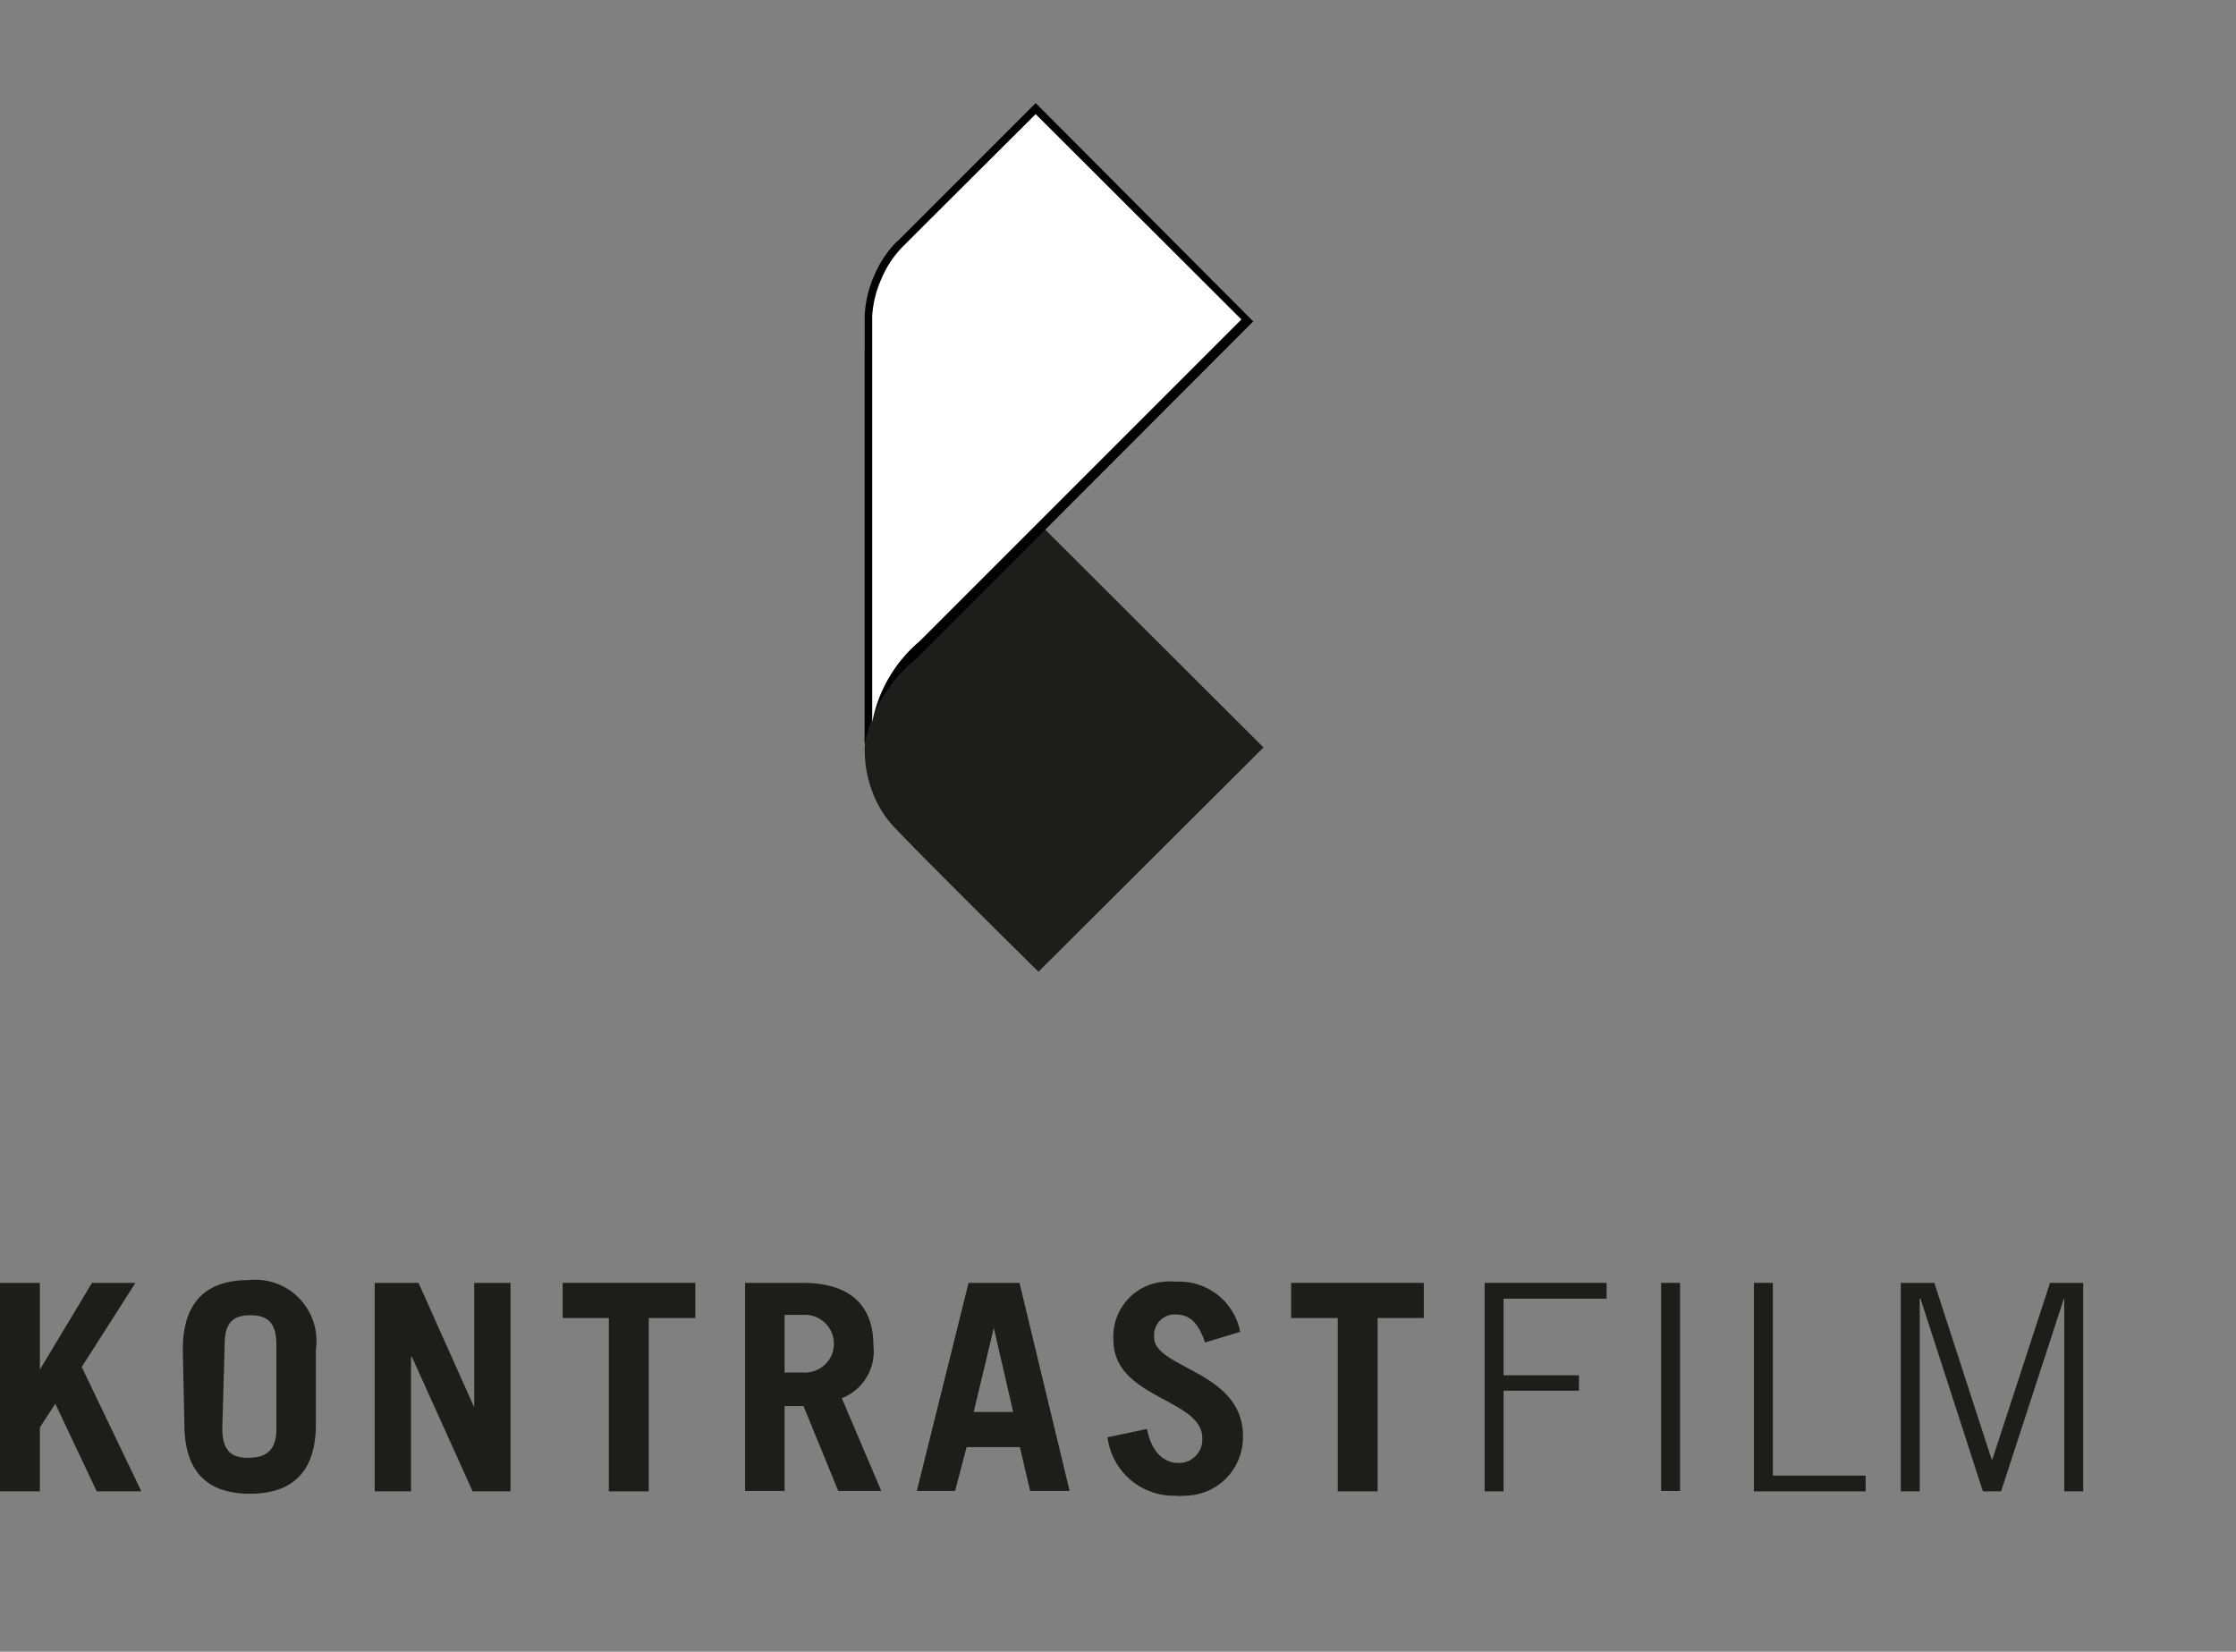 <svg xmlns="http://www.w3.org/2000/svg" viewBox="0 0 56.63 41.83">
  <rect x="0" y="0" width="56.63" height="41.83" fill="#808080" stroke="none"/>
  <defs>
    <style>
      .cls-1 {
        fill: none;
      }

      .cls-2, .cls-6 {
        fill: #1d1d1b;
      }

      .cls-2, .cls-3, .cls-4 {
        fill-rule: evenodd;
      }

      .cls-3 {
        fill: #f9d3e6;
      }

      .cls-5 {
        fill: #fff;
      }
    </style>
  </defs>
  <g id="Ebene_2" data-name="Ebene 2">
    <g id="Ebene_1-2" data-name="Ebene 1">
      <g>
        <rect class="cls-1" width="56.63" height="41.83"/>
        <path class="cls-2" d="M21.9,8.85,32,18.93l-5.7,5.68s-2.78-2.74-3.67-3.68a2.63,2.63,0,0,1-.53-.86A3,3,0,0,1,21.9,19Z"/>
        <rect class="cls-1" width="56.63" height="41.83"/>
        <rect class="cls-1" width="56.63" height="41.83"/>
        <rect class="cls-1" width="56.63" height="41.83"/>
        <rect class="cls-1" width="56.63" height="41.83"/>
        <path class="cls-3" d="M21.9,18.91v-.09a.14.14,0,0,0,0,.09"/>
        <path class="cls-4" d="M22.73,6.1a2.78,2.78,0,0,0-.59.88,2.87,2.87,0,0,0-.24,1V18.84a3.68,3.68,0,0,1,1.31-2.16l8.53-8.54L26.23,2.61l-3,3-.52.52"/>
        <path class="cls-5" d="M22.89,6.22a2.59,2.59,0,0,0-.57.85,2.71,2.71,0,0,0-.23.93V18.29a3.57,3.57,0,0,1,1.2-2.05l8.15-8.15-5.21-5.2L23.38,5.73l-.49.49"/>
        <polygon class="cls-6" points="0 37.77 0 32.49 1.01 32.49 1.01 34.67 1.02 34.67 2.33 32.49 3.43 32.49 2.07 34.62 3.58 37.77 2.45 37.77 1.4 35.55 1.01 36.15 1.01 37.77 0 37.77"/>
        <path class="cls-6" d="M4.63,34.18c0-1.3.69-1.76,1.66-1.76A1.55,1.55,0,0,1,8,34.18v1.89c0,1.3-.69,1.76-1.67,1.76s-1.66-.46-1.66-1.76Zm1,2c0,.58.25.74.65.74S7,36.78,7,36.2V34.05c0-.58-.25-.74-.66-.74s-.65.16-.65.74Z"/>
        <polygon class="cls-6" points="9.49 37.77 9.49 32.49 10.6 32.49 12 35.62 12.01 35.62 12.01 32.49 12.93 32.49 12.93 37.77 11.97 37.77 10.43 34.36 10.41 34.36 10.41 37.77 9.49 37.77"/>
        <polygon class="cls-6" points="17.61 32.49 17.61 33.38 16.43 33.38 16.43 37.77 15.42 37.77 15.42 33.38 14.25 33.38 14.25 32.49 17.61 32.49"/>
        <path class="cls-6" d="M21.23,37.76l-.88-2.15h-.48v2.15h-1V32.49h1.46c1.21,0,1.79.58,1.79,1.58a1.27,1.27,0,0,1-.8,1.34l1,2.35Zm-1.36-3h.52a.73.73,0,1,0,0-1.46h-.52Z"/>
        <path class="cls-6" d="M23.22,37.76l1.31-5.27h1.29l1.27,5.27h-1l-.26-1.11H24.48l-.29,1.11Zm1.44-2h1l-.49-2.13h0Z"/>
        <path class="cls-6" d="M30.52,34c-.17-.5-.39-.71-.74-.71a.52.52,0,0,0-.55.49v.09c0,.79,2.25.85,2.25,2.5A1.48,1.48,0,0,1,30,37.88a.91.91,0,0,1-.23,0,1.69,1.69,0,0,1-1.72-1.48l1-.21c.12.64.48.86.78.86a.59.59,0,0,0,.62-.56v-.07c0-1-2.25-1-2.25-2.48a1.39,1.39,0,0,1,1.29-1.48,1.51,1.51,0,0,1,.3,0,1.57,1.57,0,0,1,1.62,1.27Z"/>
        <polygon class="cls-6" points="36.06 32.49 36.06 33.38 34.89 33.38 34.89 37.77 33.88 37.77 33.88 33.38 32.7 33.38 32.7 32.49 36.06 32.49"/>
        <polygon class="cls-6" points="37.6 37.77 37.6 32.49 40.69 32.49 40.69 32.89 38.08 32.89 38.08 34.83 39.99 34.83 39.99 35.22 38.08 35.22 38.08 37.77 37.6 37.77"/>
        <rect class="cls-6" x="42.07" y="32.49" width="0.48" height="5.27"/>
        <polygon class="cls-6" points="44.42 32.49 44.9 32.49 44.9 37.37 47.25 37.37 47.25 37.77 44.42 37.77 44.42 32.49"/>
        <polygon class="cls-6" points="48.14 37.77 48.14 32.49 48.99 32.49 50.44 36.96 50.46 36.96 51.92 32.49 52.76 32.49 52.76 37.77 52.28 37.77 52.28 32.89 52.27 32.89 50.68 37.77 50.22 37.77 48.64 32.89 48.62 32.89 48.62 37.77 48.14 37.77"/>
        <rect class="cls-1" y="2.61" width="56.63" height="35.23"/>
      </g>
    </g>
  </g>
</svg>
